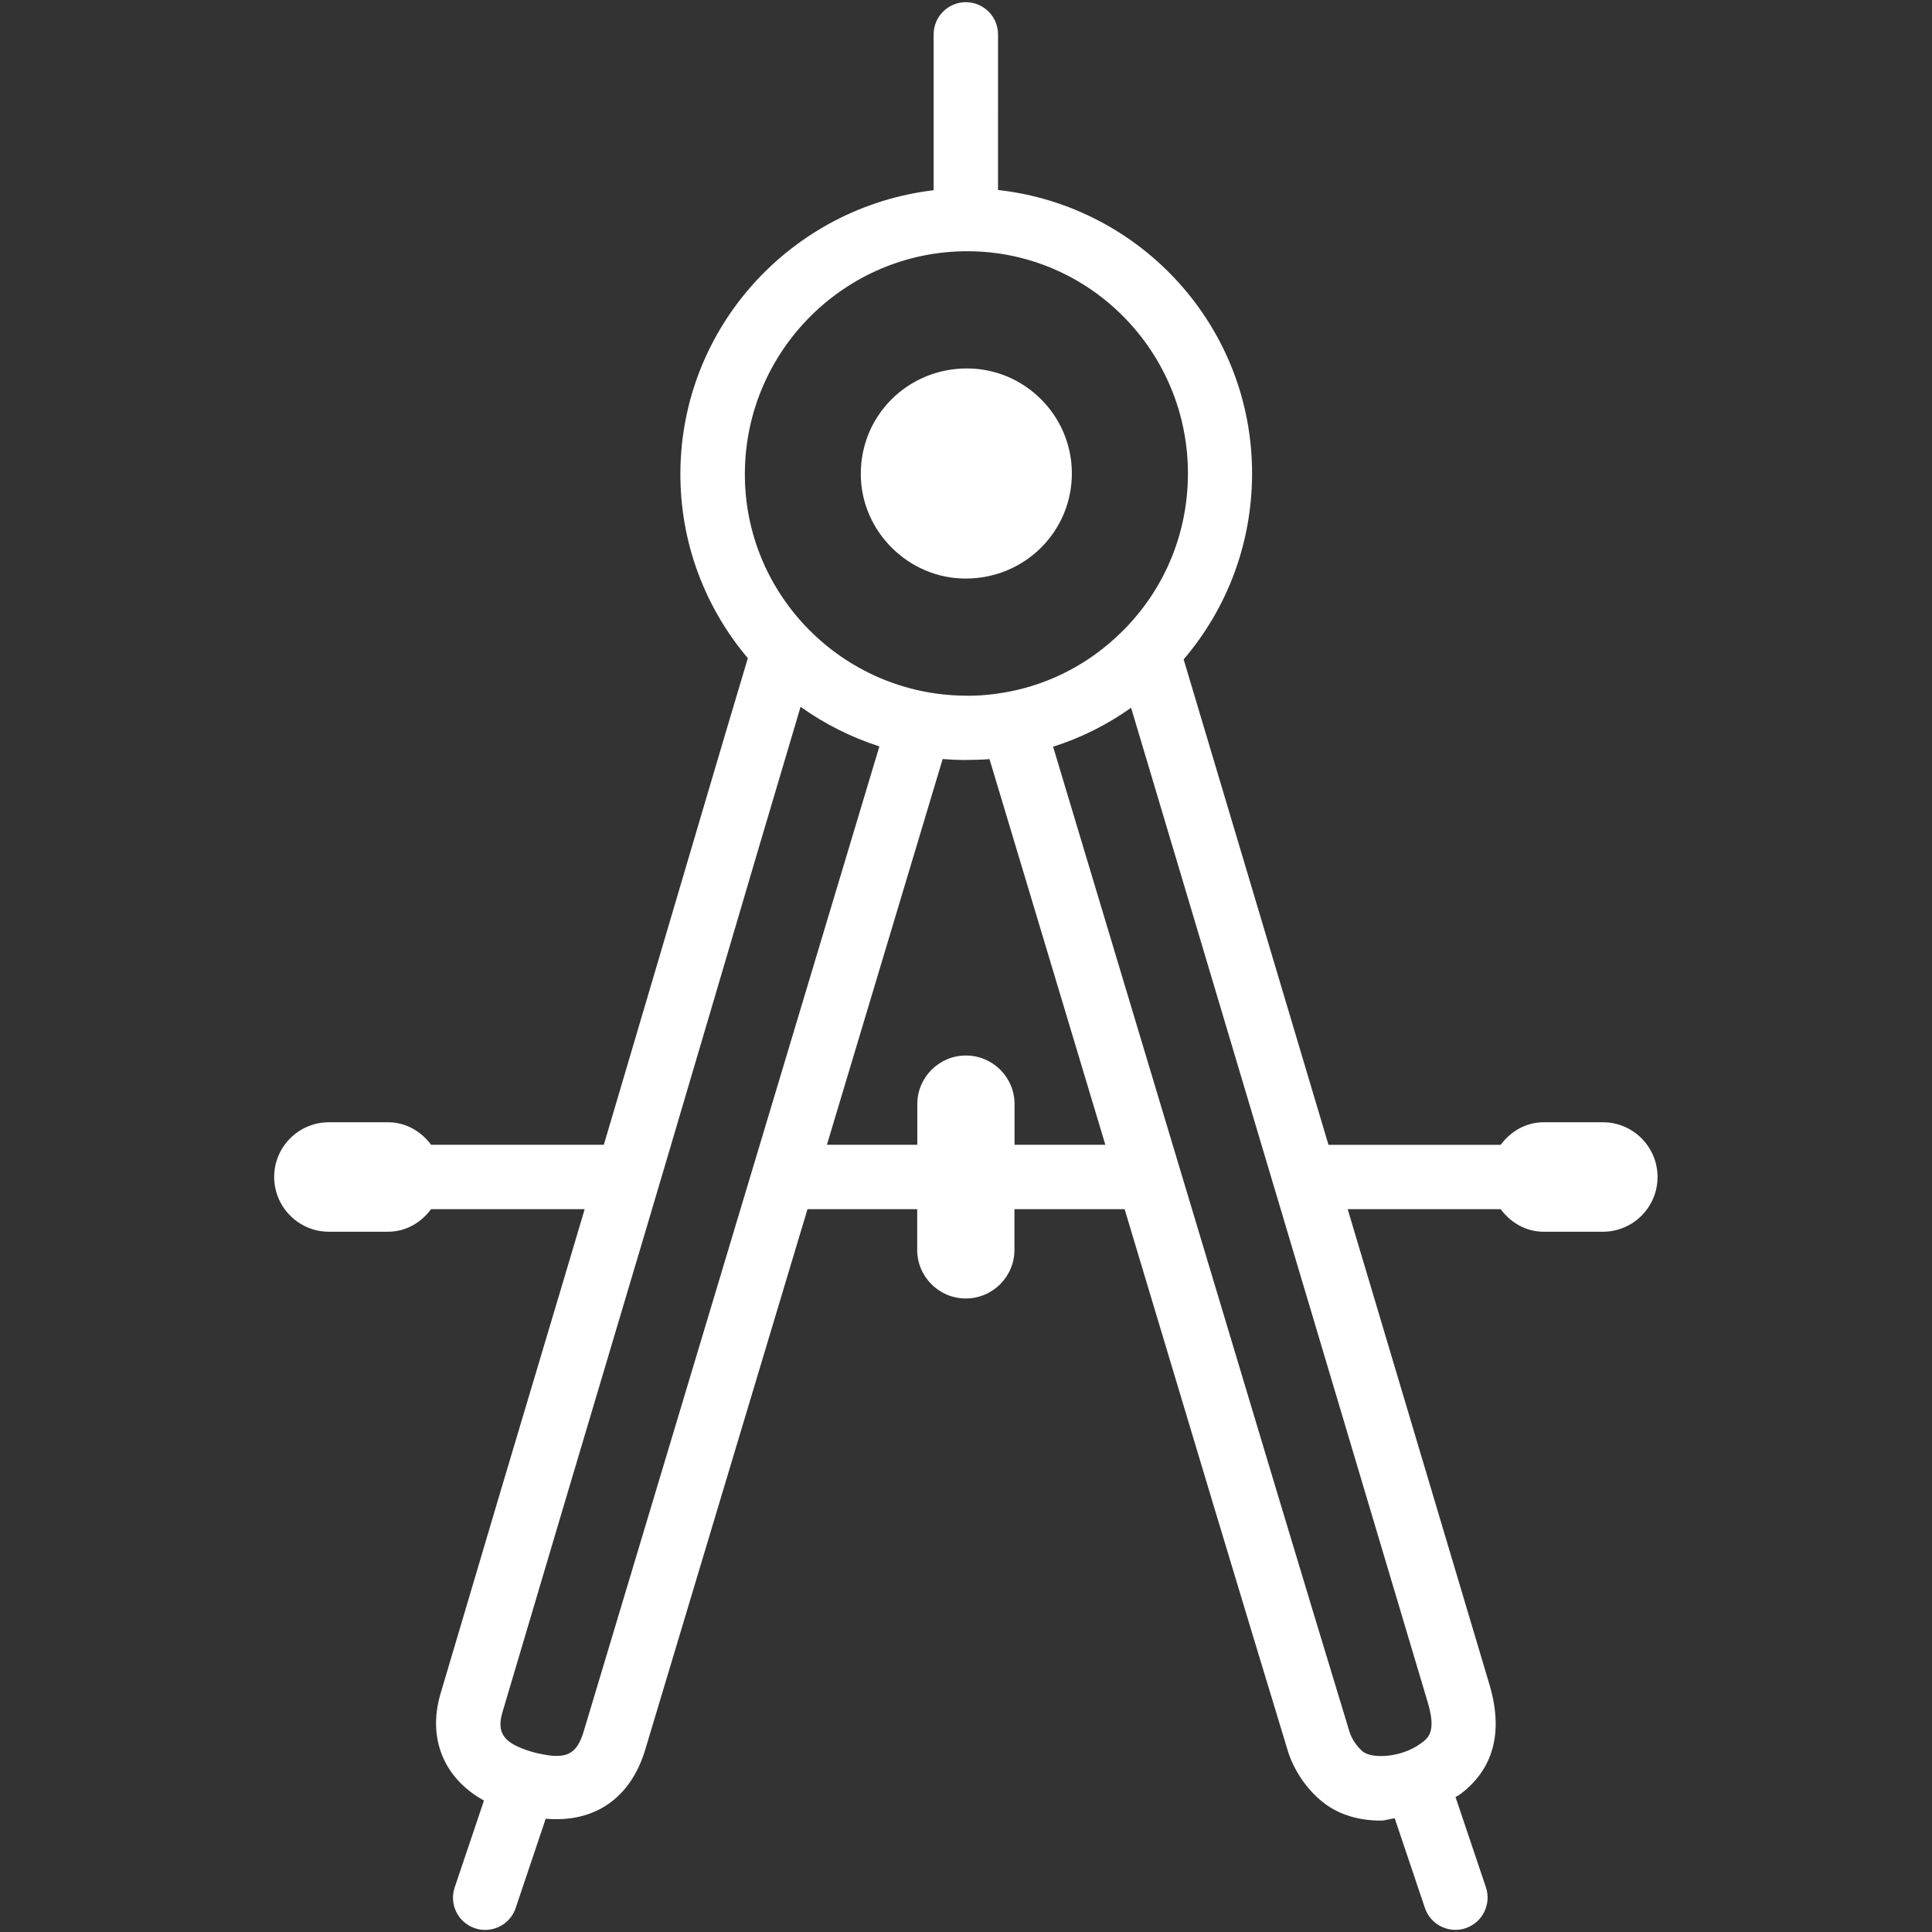 <?xml version="1.0" encoding="UTF-8" standalone="no"?>
<!DOCTYPE svg PUBLIC "-//W3C//DTD SVG 1.1//EN" "http://www.w3.org/Graphics/SVG/1.1/DTD/svg11.dtd">
<svg width="100%" height="100%" viewBox="0 0 1200 1200" version="1.1" xmlns="http://www.w3.org/2000/svg" xmlns:xlink="http://www.w3.org/1999/xlink" xml:space="preserve" xmlns:serif="http://www.serif.com/" style="fill-rule:evenodd;clip-rule:evenodd;stroke-linejoin:round;stroke-miterlimit:2;">
    <rect x="0" y="0" width="1200" height="1200" fill="#333333" stroke="none"/>
    <g>
        <path d="M599.9,359.35C636.701,359.299 666.099,329.85 665.752,293.401C665.4,257.753 636.15,228.799 600.502,228.85C563.65,228.901 534.4,258.202 534.65,294.799C534.9,330.197 564.451,359.447 599.9,359.35Z" style="fill:white;fill-rule:nonzero;"/>
        <path d="M204.3,765.05L240.999,765.05C252.147,765.05 261.55,759.351 267.749,751.05L363.147,751.05C358.596,766.402 354.198,781.152 350.045,795.101C324.397,880.703 298.943,966.351 273.596,1052.05C265.346,1080.1 275.994,1104.8 300.596,1118.35L282.397,1172.35C278.897,1182.8 284.499,1194.15 294.948,1197.65C297.096,1198.4 299.249,1198.7 301.346,1198.7C309.698,1198.7 317.494,1193.45 320.295,1185.1L338.943,1129.65C369.142,1132.25 391.693,1117.15 400.841,1086.51L501.541,751.055L569.689,751.055L569.689,776.356C569.689,793.004 583.24,806.504 599.888,806.504C616.536,806.504 630.087,792.953 630.087,776.356L630.087,751.055L698.536,751.055L707.435,780.754C738.083,883.004 768.787,985.204 799.833,1087.3C803.583,1099.7 811.935,1111.8 822.032,1119.66C832.032,1127.46 844.583,1130.8 857.481,1130.8C860.43,1130.8 863.332,1129.7 866.282,1129.36L885.032,1185.05C887.832,1193.4 895.634,1198.66 903.981,1198.66C906.082,1198.66 908.231,1198.36 910.379,1197.61C920.828,1194.11 926.43,1182.75 922.93,1172.25L904.032,1116.11C904.634,1115.71 905.384,1115.55 905.981,1115.16C927.629,1099.41 934.032,1076.21 925.083,1046.16L837.083,751.056L932.083,751.056C938.282,759.356 947.685,765.056 958.833,765.056L995.532,765.056C1014.28,765.056 1029.53,749.857 1029.53,731.056C1029.53,712.306 1014.33,697.056 995.532,697.056L958.833,697.056C947.685,697.056 938.282,702.755 932.083,711.056L825.133,711.056C784.883,576.106 747.133,449.356 735.184,409.556C762.485,377.556 777.485,337.357 777.684,294.806C778.083,203.056 708.684,127.856 619.884,118.006L619.896,21.354C619.896,10.303 610.896,1.354 599.896,1.354C588.896,1.354 579.896,10.303 579.896,21.354L579.896,118.155C492.197,128.553 423.296,202.503 422.596,293.255C422.295,337.153 438.096,377.607 464.494,408.805C446.892,467.606 425.943,538.905 405.096,609.405C394.846,644.053 384.698,678.405 375.045,711.055L267.795,711.055C261.596,702.805 252.193,697.055 241.045,697.055L204.295,697.055C185.545,697.055 170.295,712.254 170.295,731.055C170.346,749.805 185.545,765.055 204.295,765.055L204.3,765.05ZM630.15,711.05L630.15,685.749C630.15,669.101 616.599,655.601 599.951,655.601C583.303,655.601 569.752,669.152 569.752,685.749L569.752,711.05L513.604,711.05L585.502,471.45C589.854,471.802 594.252,472.001 598.701,472.052C604.349,471.95 609.4,471.95 614.599,471.501L686.548,711.051L630.15,711.05ZM793.3,743.8L886.851,1057.55C892.249,1075.75 887.101,1079.5 882.55,1082.85C869.902,1092.05 852.198,1092.3 846.698,1088.1C843.147,1085.3 839.499,1080.1 838.198,1075.65C807.147,973.602 776.499,871.452 745.846,769.252L654.096,463.802C671.346,458.302 687.647,450.2 702.545,439.603C719.248,495.298 755.697,617.803 793.299,743.803L793.3,743.8ZM462.65,293.55C463.201,217.601 525.099,156.05 600.75,156.05L601.449,156.05C677,156.402 738.149,218.55 737.849,294.6C737.701,330.549 723.997,364.299 699.15,390.049C698.849,390.35 696.65,392.549 696.65,392.549C677.002,411.947 652.65,424.697 626.252,429.697C625.701,429.748 625.201,429.845 624.701,429.998C616.35,431.447 607.752,432.299 599.252,432.099C523.354,431.349 462.052,369.197 462.652,293.549L462.65,293.55ZM497.252,439C512.002,449.551 528.502,457.898 546.201,463.602L362.651,1075.05C358.651,1088.6 352.901,1092.05 339.901,1090.15C336.753,1089.65 333.549,1089.01 330.299,1088.05C327.299,1087.2 324.499,1086.15 321.698,1084.9C311.698,1080.35 308.897,1074.15 312.096,1063.45C337.448,977.807 362.948,892.205 388.448,806.605C404.55,752.753 423.897,687.105 443.499,620.755C462.104,557.607 480.901,493.805 497.253,439.005L497.252,439Z" style="fill:white;fill-rule:nonzero;"/>
    </g>
</svg>
